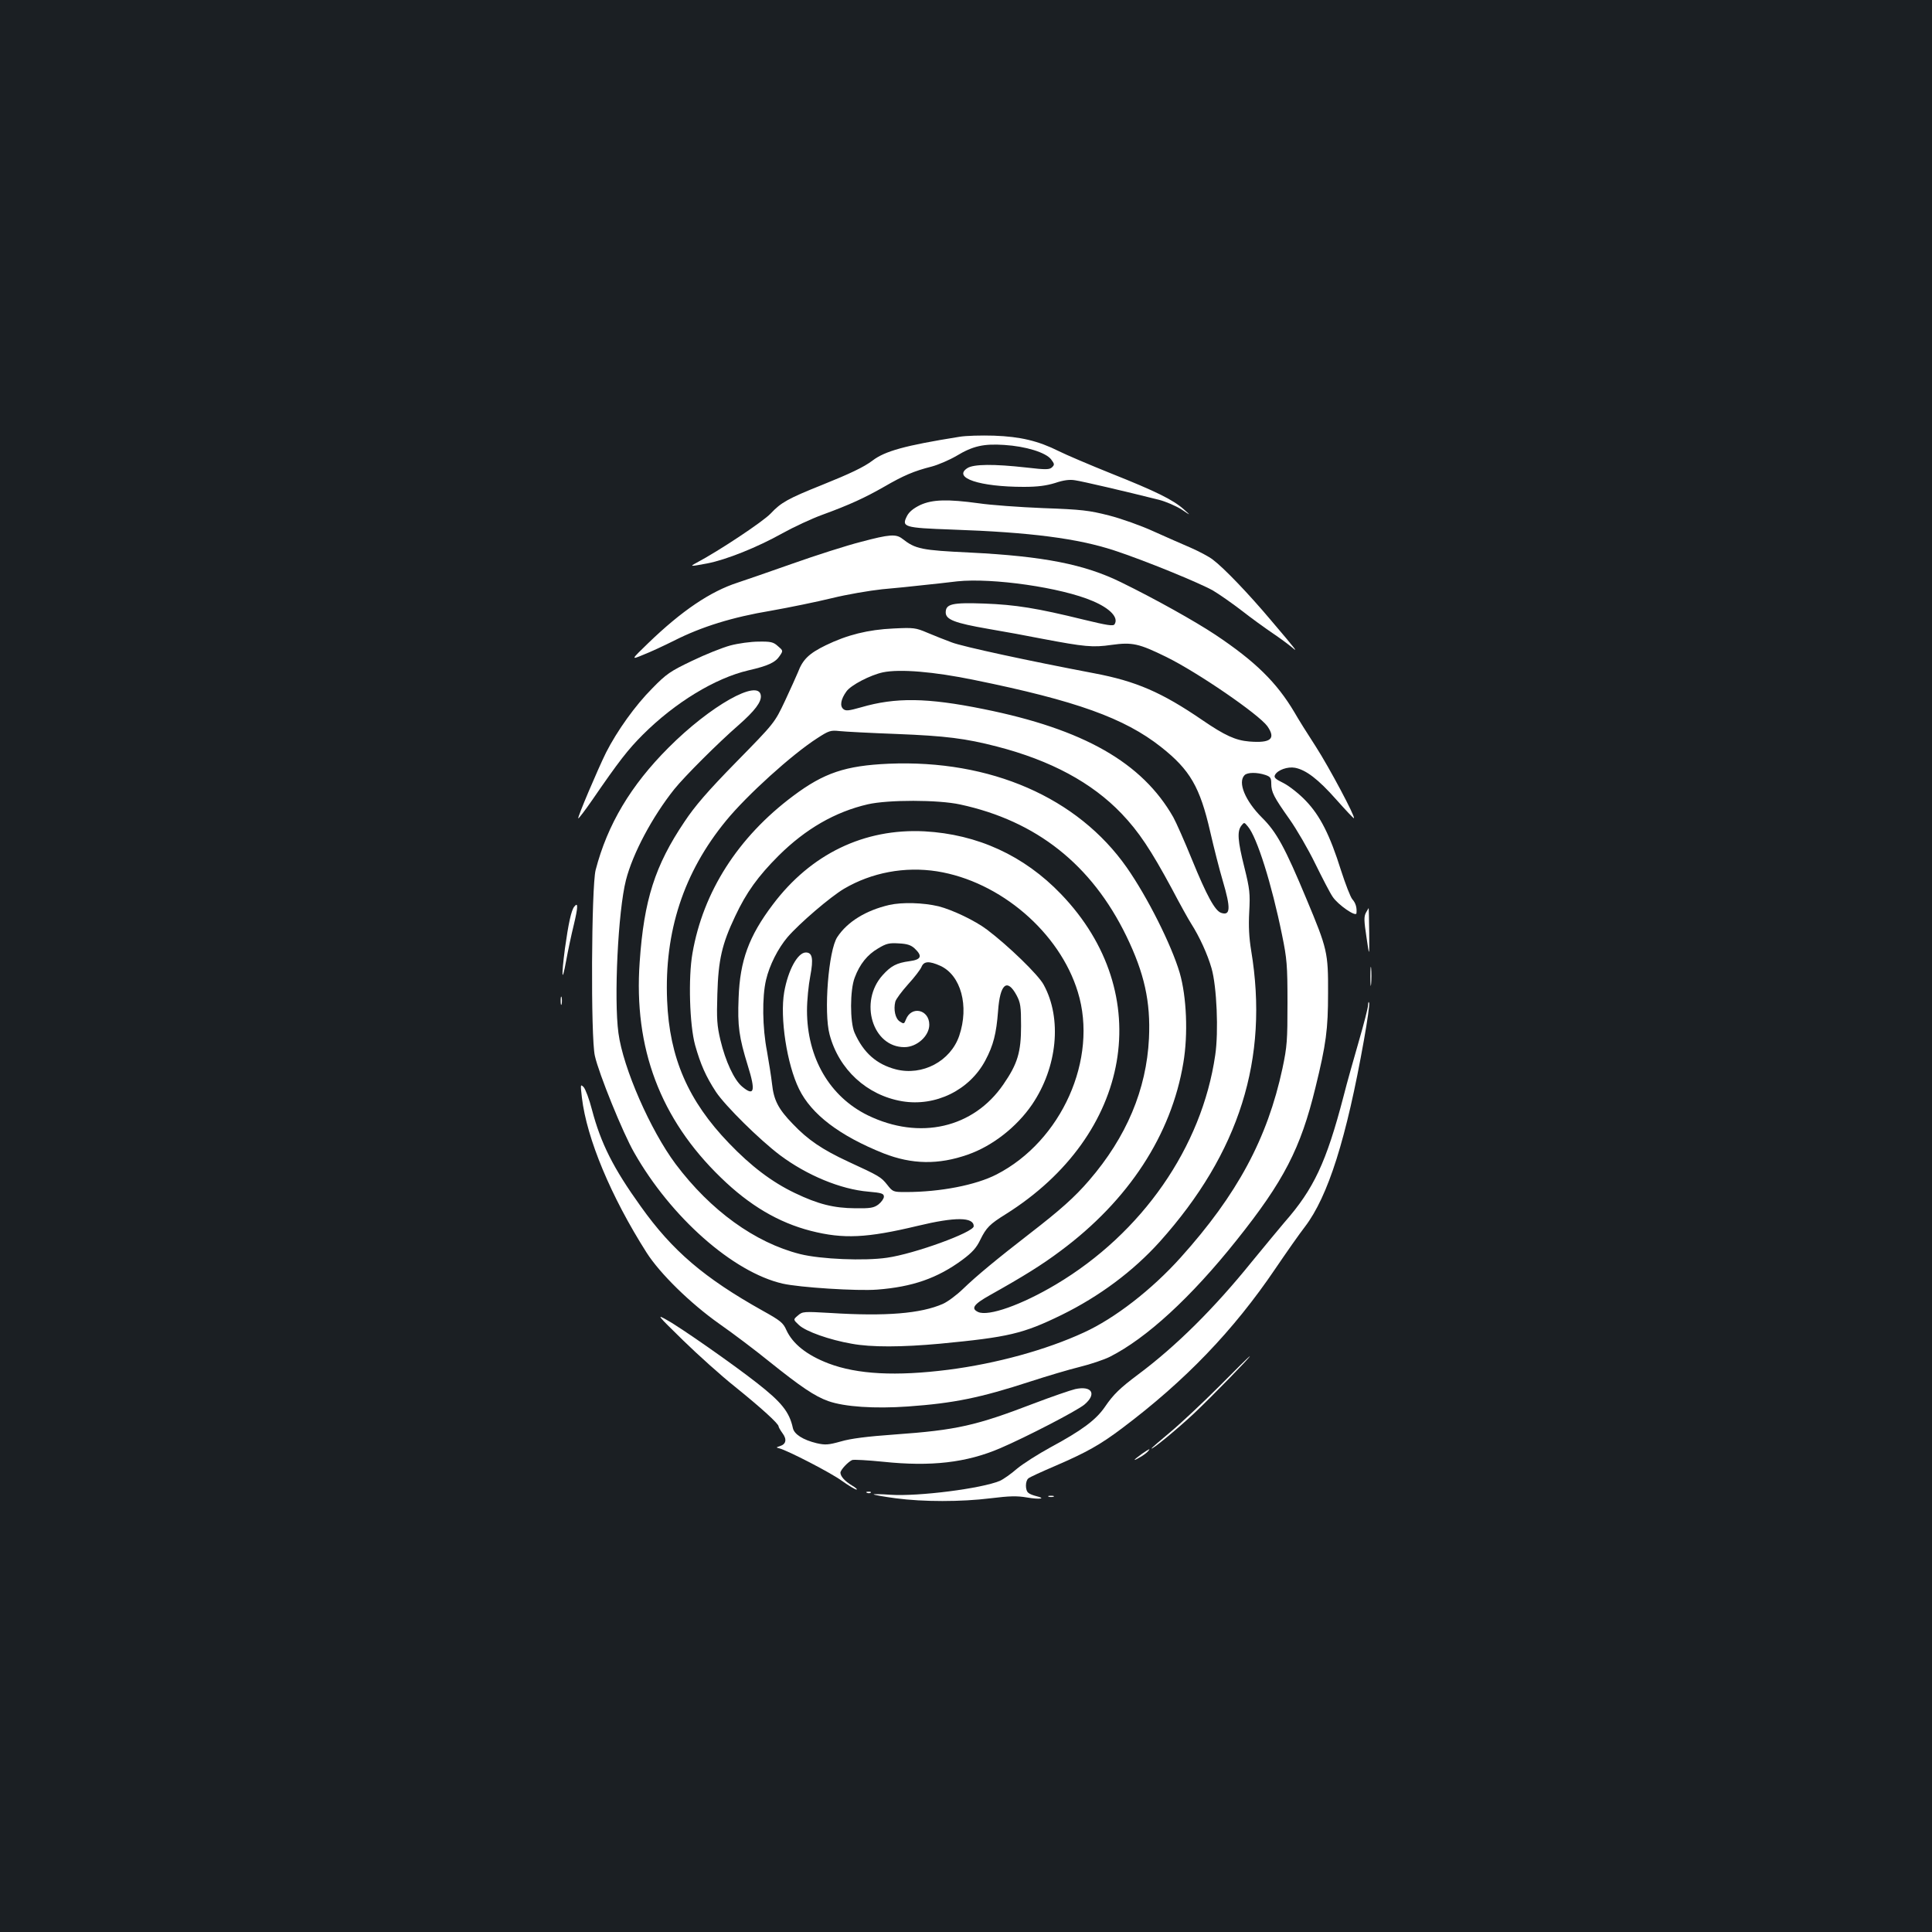 <?xml version="1.0" standalone="no"?>
<!DOCTYPE svg PUBLIC "-//W3C//DTD SVG 20010904//EN"
 "http://www.w3.org/TR/2001/REC-SVG-20010904/DTD/svg10.dtd">
<svg version="1.0" xmlns="http://www.w3.org/2000/svg"
 width="1000pt" height="1000pt" viewBox="0 0 1000 1000"
 preserveAspectRatio="xMidYMid meet">
<rect width="100%" height="100%" fill="#1b1f23"/>
<g transform="translate(0,1000) scale(0.1,-0.1)"
fill="#ffffff" stroke="none">
<path d="M4965 7739 c-282 -45 -385 -74 -449 -123 -45 -34 -117 -68 -261 -126
-175 -70 -213 -91 -266 -148 -40 -42 -267 -193 -384 -255 -37 -20 -34 -20 57
-3 97 19 258 83 388 156 58 32 150 75 205 95 145 53 222 89 322 146 100 58
154 81 245 104 34 9 92 34 128 55 86 52 142 64 248 57 112 -7 214 -39 242 -74
18 -24 19 -28 6 -41 -13 -13 -30 -14 -133 -2 -169 19 -274 18 -306 -3 -77 -50
63 -97 292 -97 72 0 116 6 162 20 44 15 76 19 104 14 36 -5 263 -58 434 -101
35 -9 86 -31 115 -49 51 -34 51 -34 13 0 -55 49 -144 93 -375 185 -112 45
-234 97 -272 116 -106 53 -198 75 -335 80 -66 2 -147 0 -180 -6z"/>
<path d="M4763 7386 c-35 -17 -57 -35 -68 -56 -30 -58 -17 -62 232 -71 407
-14 651 -46 840 -108 156 -51 446 -170 512 -208 35 -21 102 -68 150 -105 47
-37 118 -88 156 -114 39 -26 83 -59 100 -73 37 -32 29 -21 -107 139 -117 139
-244 271 -300 313 -20 16 -72 43 -115 62 -43 18 -130 57 -193 85 -63 29 -167
66 -230 82 -102 26 -141 31 -340 38 -124 5 -274 16 -334 25 -161 22 -240 20
-303 -9z"/>
<path d="M4455 7195 c-71 -18 -231 -69 -355 -113 -124 -44 -250 -87 -280 -97
-143 -46 -291 -146 -465 -314 -90 -87 -90 -87 -25 -60 36 14 107 47 159 73
142 72 303 122 502 155 96 17 237 46 315 65 77 19 194 39 260 46 65 6 160 15
209 21 50 5 131 14 180 20 182 19 539 -32 701 -102 90 -38 135 -86 113 -120
-6 -11 -37 -6 -161 24 -240 59 -351 77 -513 83 -167 6 -200 -2 -200 -46 0 -37
47 -55 220 -85 83 -14 208 -37 278 -51 222 -42 263 -46 360 -32 108 15 142 7
283 -62 163 -80 479 -297 524 -359 45 -65 18 -88 -94 -79 -71 6 -126 31 -243
111 -209 143 -342 201 -559 242 -337 64 -681 138 -738 160 -33 12 -90 35 -126
50 -61 26 -71 27 -175 22 -132 -6 -240 -33 -351 -87 -86 -42 -119 -73 -144
-140 -8 -19 -38 -86 -67 -148 -54 -114 -54 -114 -252 -316 -149 -152 -215
-229 -268 -309 -153 -227 -210 -406 -232 -726 -32 -446 107 -813 420 -1116
149 -145 299 -233 466 -276 169 -43 290 -37 553 26 195 47 290 46 290 -2 0
-31 -307 -143 -449 -163 -116 -17 -342 -8 -450 19 -233 59 -463 225 -644 466
-130 174 -272 497 -296 678 -24 177 -2 632 39 792 35 137 136 327 250 470 53
66 226 239 333 332 84 74 119 120 115 153 -10 89 -262 -53 -478 -270 -195
-195 -316 -398 -377 -633 -22 -86 -26 -869 -4 -962 20 -91 145 -399 203 -500
190 -335 512 -620 769 -679 88 -20 386 -39 489 -31 183 14 312 59 441 154 51
38 73 62 93 104 31 63 49 81 131 132 655 411 782 1142 287 1657 -192 200 -433
310 -707 325 -312 16 -588 -117 -785 -379 -124 -164 -170 -290 -177 -483 -6
-146 2 -203 48 -352 41 -131 33 -160 -30 -107 -41 34 -86 131 -112 240 -18 76
-20 110 -16 239 5 177 24 259 92 402 58 124 119 208 225 314 140 139 293 227
462 266 105 24 364 24 478 -1 394 -85 680 -311 860 -681 93 -192 126 -339 117
-530 -13 -264 -116 -510 -310 -735 -75 -87 -148 -152 -307 -275 -168 -130
-277 -220 -345 -286 -33 -32 -80 -67 -105 -78 -114 -50 -295 -65 -580 -47
-140 8 -146 8 -170 -13 -25 -21 -25 -21 6 -50 36 -33 157 -76 272 -96 102 -19
260 -18 457 0 355 34 429 51 630 149 195 96 369 225 508 379 412 460 566 948
473 1507 -11 67 -14 126 -10 200 5 95 3 117 -25 230 -35 139 -38 187 -16 216
15 19 15 19 34 -4 47 -55 123 -296 177 -562 25 -122 28 -155 28 -350 0 -196
-2 -226 -26 -340 -78 -363 -234 -653 -527 -979 -149 -166 -341 -315 -501 -388
-195 -90 -453 -161 -703 -193 -269 -34 -469 -24 -619 33 -112 43 -185 101
-218 173 -16 37 -31 49 -121 99 -304 170 -469 311 -632 540 -143 199 -207 327
-253 501 -14 55 -34 107 -43 117 -17 17 -17 14 -9 -55 25 -211 150 -511 335
-802 69 -108 226 -262 376 -368 73 -51 188 -138 257 -194 166 -133 237 -181
307 -206 85 -30 240 -40 412 -28 237 17 372 44 636 130 83 27 197 61 254 75
57 14 127 38 155 52 190 96 420 307 656 603 245 307 332 475 409 792 55 224
65 300 65 488 1 210 -4 229 -111 485 -112 269 -156 349 -231 423 -87 87 -127
183 -90 220 15 15 65 15 107 1 27 -9 31 -16 31 -45 0 -44 13 -69 95 -185 36
-51 96 -154 132 -228 37 -75 77 -153 91 -173 27 -41 121 -106 123 -85 3 29 -4
53 -21 72 -10 11 -36 79 -59 150 -57 182 -108 283 -182 360 -33 35 -85 76
-114 91 -45 22 -53 30 -45 44 14 25 65 43 103 36 57 -11 120 -59 213 -164 49
-55 90 -99 92 -97 8 7 -127 261 -197 370 -43 66 -93 146 -111 178 -92 155
-203 264 -410 402 -104 69 -311 185 -487 271 -189 93 -401 135 -783 154 -251
12 -281 18 -349 71 -33 26 -66 24 -216 -16z m590 -715 c525 -107 775 -197 964
-346 151 -119 202 -208 255 -439 19 -83 48 -197 65 -254 42 -142 40 -182 -8
-166 -32 10 -75 89 -151 275 -39 96 -83 195 -97 220 -161 283 -465 456 -983
560 -291 59 -455 61 -633 9 -64 -18 -79 -20 -92 -9 -19 16 -13 51 16 91 23 33
124 85 189 99 87 18 262 4 475 -40z m-405 -279 c254 -10 358 -23 520 -65 279
-72 492 -187 645 -347 89 -93 152 -188 260 -388 42 -80 87 -161 100 -181 44
-69 85 -159 106 -232 27 -94 37 -328 19 -449 -69 -477 -379 -922 -824 -1187
-178 -106 -350 -167 -403 -143 -39 18 -24 40 62 88 173 97 268 156 364 228
353 262 574 601 636 974 25 148 17 342 -19 466 -43 145 -167 392 -274 545
-254 362 -705 559 -1232 537 -224 -10 -335 -47 -495 -167 -285 -213 -466 -496
-521 -815 -22 -125 -15 -370 14 -475 28 -99 55 -161 108 -242 49 -73 224 -246
331 -327 139 -104 314 -177 458 -189 69 -6 80 -10 80 -26 0 -10 -13 -28 -28
-40 -24 -18 -42 -21 -120 -20 -112 1 -192 21 -313 79 -119 57 -227 139 -341
258 -211 219 -308 442 -320 738 -15 357 85 663 305 931 108 132 341 343 472
427 60 39 69 42 115 37 28 -3 160 -10 295 -15z m210 -711 c327 -52 635 -316
729 -625 106 -345 -84 -771 -421 -944 -107 -55 -291 -91 -470 -91 -65 0 -67 1
-96 38 -32 40 -40 45 -203 120 -133 62 -207 112 -285 194 -76 78 -99 124 -108
208 -4 36 -16 111 -26 168 -24 123 -26 281 -5 370 18 77 62 163 111 221 62 72
222 209 293 251 143 84 314 116 481 90z"/>
<path d="M4603 5316 c-121 -28 -217 -87 -269 -166 -46 -68 -71 -391 -40 -505
48 -181 193 -314 375 -345 173 -29 349 57 431 211 42 79 57 139 66 256 10 141
47 172 96 81 20 -38 23 -57 23 -158 0 -136 -18 -196 -91 -302 -155 -227 -434
-291 -702 -161 -198 97 -315 298 -315 543 0 52 8 132 17 178 17 90 11 122 -23
122 -42 0 -92 -91 -112 -205 -23 -133 14 -374 77 -502 64 -131 210 -242 438
-333 146 -57 283 -60 436 -6 126 44 252 142 332 259 131 193 156 445 60 620
-27 51 -183 202 -293 285 -62 47 -180 103 -251 121 -80 19 -188 22 -255 7z
m132 -226 c41 -39 33 -57 -27 -65 -67 -9 -96 -24 -140 -73 -123 -137 -52 -372
113 -372 65 0 129 58 129 116 0 79 -93 100 -121 27 -9 -23 -11 -24 -32 -10
-23 15 -33 61 -23 102 3 13 33 53 66 90 34 37 65 78 70 91 12 29 39 31 97 5
107 -49 150 -208 98 -362 -45 -132 -191 -209 -328 -174 -100 26 -168 86 -214
190 -24 55 -24 221 1 285 26 70 66 119 121 151 43 26 58 29 107 26 44 -2 64
-9 83 -27z"/>
<path d="M3780 6659 c-41 -11 -131 -47 -199 -80 -111 -53 -132 -67 -205 -142
-88 -88 -182 -220 -239 -332 -43 -87 -149 -336 -144 -341 2 -2 35 41 73 96
138 201 185 261 261 337 167 167 375 293 546 333 104 24 141 41 164 77 17 25
16 26 -11 49 -23 21 -37 24 -99 23 -40 0 -106 -9 -147 -20z"/>
<path d="M2973 5308 c-16 -18 -31 -89 -49 -218 -19 -146 -16 -185 6 -65 10 55
28 140 40 188 22 92 23 120 3 95z"/>
<path d="M7070 5276 c-11 -21 -10 -42 3 -128 15 -103 15 -103 14 24 -1 71 -2
128 -3 128 0 0 -6 -11 -14 -24z"/>
<path d="M7093 4945 c0 -44 2 -61 4 -37 2 23 2 59 0 80 -2 20 -4 1 -4 -43z"/>
<path d="M2902 4820 c0 -19 2 -27 5 -17 2 9 2 25 0 35 -3 9 -5 1 -5 -18z"/>
<path d="M7081 4798 c0 -15 -22 -98 -47 -185 -25 -87 -62 -216 -80 -288 -89
-341 -154 -479 -305 -651 -24 -28 -100 -120 -169 -204 -197 -244 -393 -438
-590 -585 -92 -69 -127 -102 -171 -167 -46 -67 -118 -121 -281 -209 -64 -35
-143 -85 -174 -111 -31 -27 -71 -55 -89 -63 -96 -40 -420 -81 -564 -72 -52 4
-92 4 -89 2 3 -3 54 -12 114 -20 142 -19 339 -19 492 0 98 12 136 13 188 4 65
-11 102 -6 48 7 -16 4 -35 11 -41 17 -17 12 -17 62 0 75 6 6 70 35 140 65 162
70 231 109 343 193 330 248 579 508 795 827 57 84 125 181 153 217 120 157
215 456 306 968 17 95 29 180 27 190 -3 10 -5 6 -6 -10z"/>
<path d="M3536 3062 c77 -75 198 -184 270 -241 135 -109 224 -190 224 -204 0
-4 9 -20 20 -35 24 -32 19 -57 -13 -67 -21 -7 -21 -7 -2 -12 44 -12 264 -125
323 -168 35 -25 69 -45 75 -45 7 0 -4 10 -23 21 -38 23 -59 47 -60 66 0 15 40
57 61 66 9 3 81 -1 160 -9 248 -26 431 -5 606 70 135 58 396 193 436 226 65
55 39 99 -48 80 -25 -6 -121 -39 -213 -74 -300 -115 -399 -138 -722 -161 -141
-10 -228 -21 -278 -36 -65 -18 -80 -19 -125 -9 -70 17 -116 46 -123 78 -18 84
-59 135 -189 236 -117 92 -394 286 -462 323 -56 32 -54 29 83 -105z"/>
<path d="M6310 2824 c-85 -85 -199 -192 -252 -236 -54 -45 -98 -83 -98 -85 0
-10 130 97 219 180 94 89 297 297 290 297 -3 0 -74 -70 -159 -156z"/>
<path d="M5912 2476 c-46 -33 -53 -43 -14 -20 19 10 38 25 44 32 15 17 8 14
-30 -12z"/>
<path d="M4488 2273 c7 -3 16 -2 19 1 4 3 -2 6 -13 5 -11 0 -14 -3 -6 -6z"/>
<path d="M5428 2253 c6 -2 18 -2 25 0 6 3 1 5 -13 5 -14 0 -19 -2 -12 -5z"/>
</g>
</svg>
